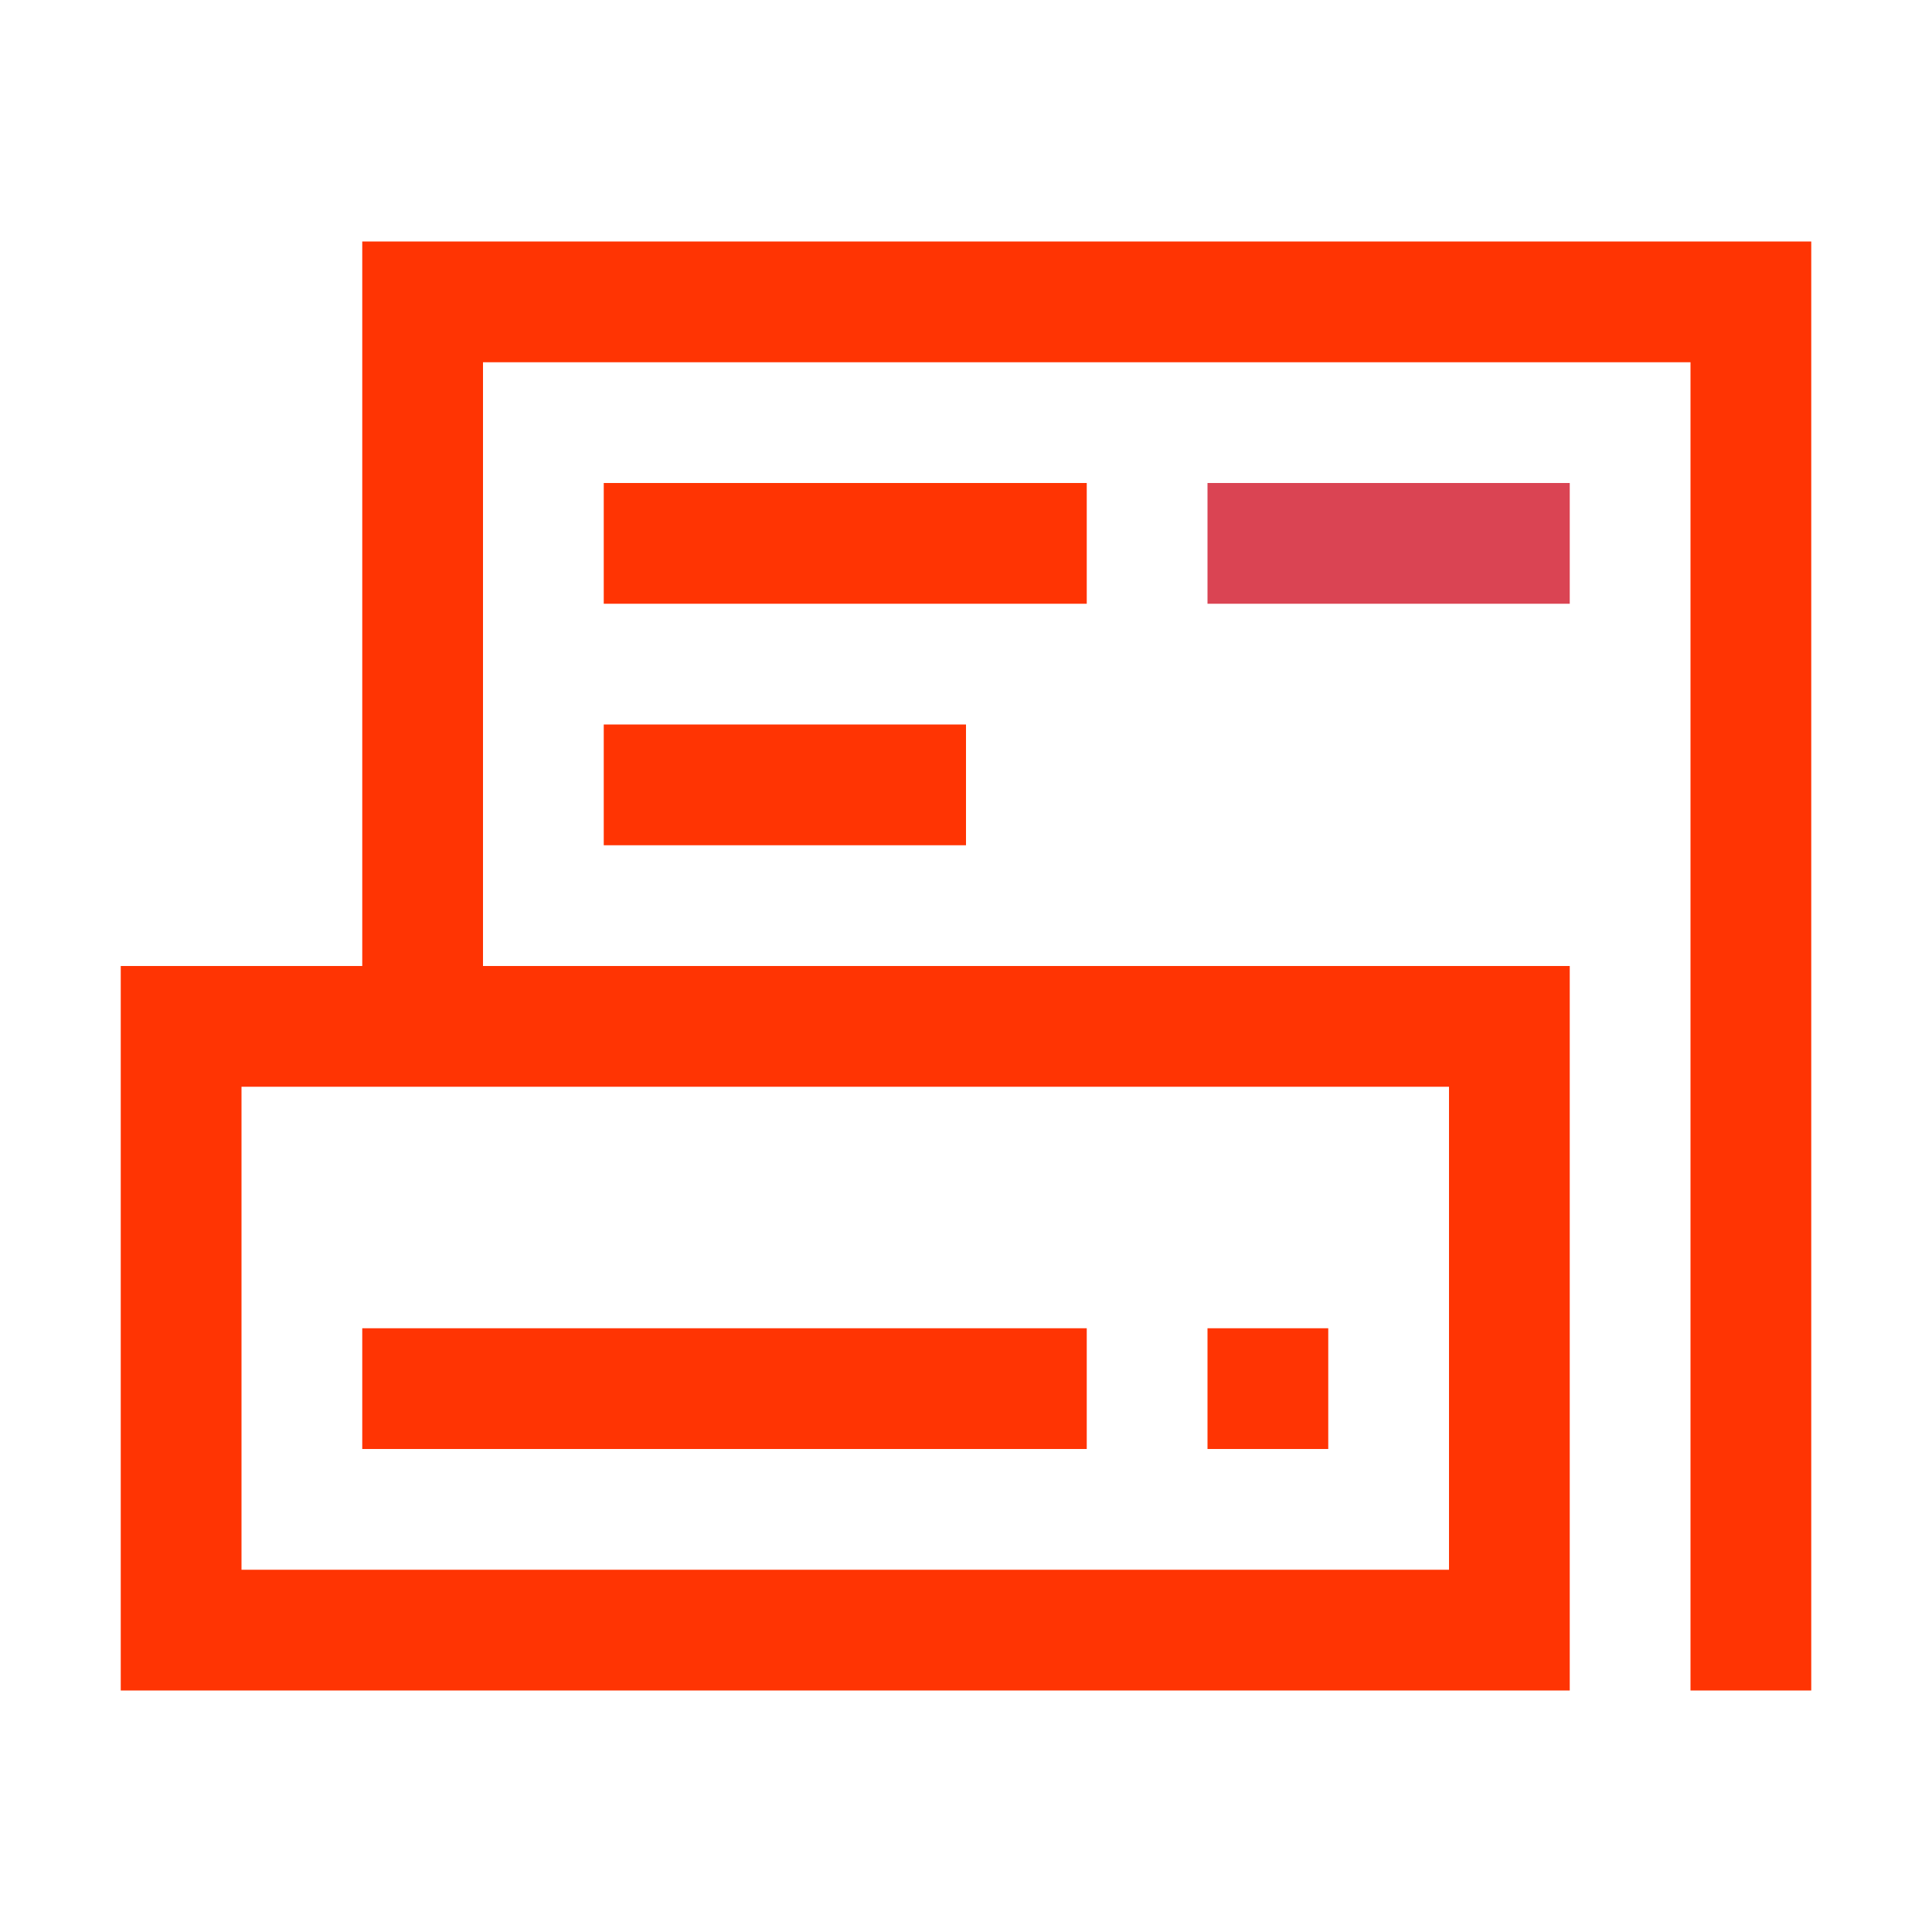 <svg viewBox="0 0 16 16" xmlns="http://www.w3.org/2000/svg">
  <style type="text/css" id="current-color-scheme">
    .ColorScheme-Text {
      color:#FF3403;
    }
    .ColorScheme-NegativeText {
      color:#da4453;
    }
  </style>
<path
    d="m3 2v6h-2v6h12v-6h-9v-5h10v11h1v-12h-12zm2 2v1h4v-1h-4zm0 2v1h3v-1h-3zm-3 3h10v4h-10v-4zm1 2v1h6v-1h-6zm7 0v1h1v-1h-1z"
    style="fill:currentColor;fill-opacity:1;stroke:none"
    class="ColorScheme-Text"
    />
<path
    d="m10 4v1h3v-1z"
    style="fill:currentColor;fill-opacity:1;stroke:none"
    class="ColorScheme-NegativeText"
    />
</svg>
